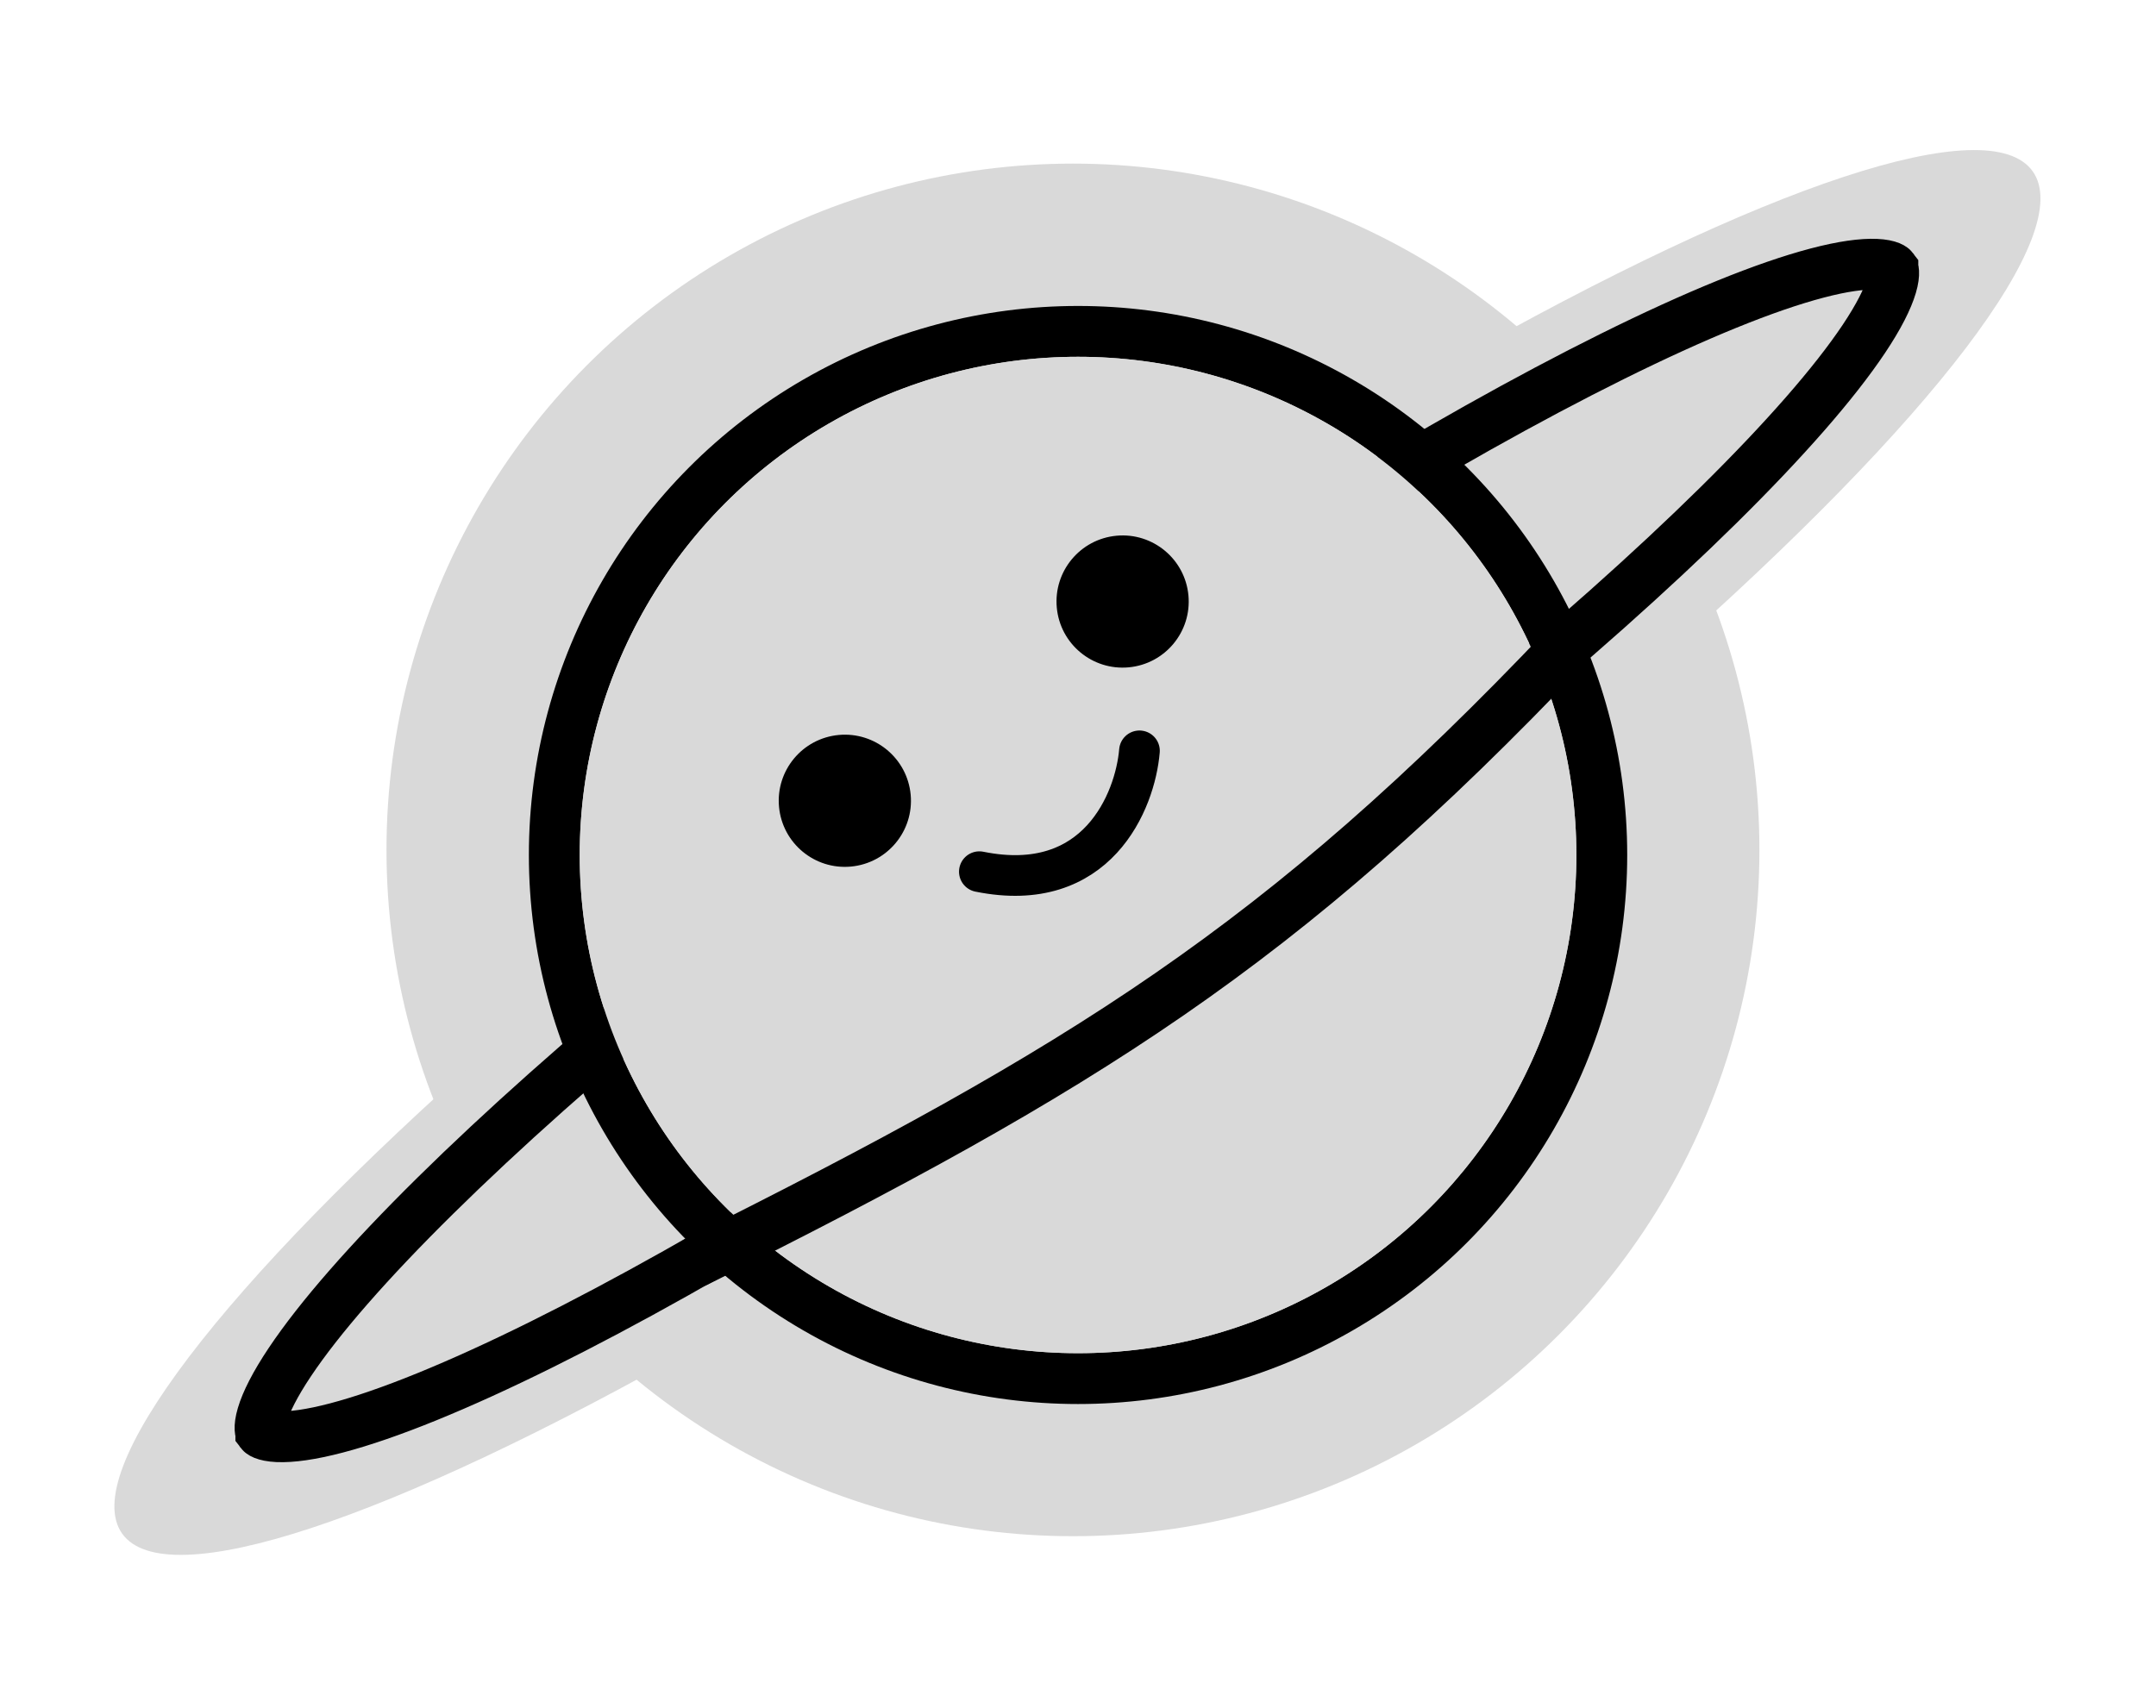 <svg width="212" height="168" viewBox="0 0 212 168" fill="none" xmlns="http://www.w3.org/2000/svg">
<circle cx="105.504" cy="83.592" r="67.5" fill="#D9D9D9"/>
<ellipse cx="105.944" cy="83.844" rx="115.375" ry="20.691" transform="rotate(-35.5 105.944 83.844)" fill="#D9D9D9"/>
<path d="M186.126 26.415L186.126 26.416C186.132 26.423 186.189 26.501 186.202 26.753C186.218 27.031 186.176 27.471 185.988 28.108C185.607 29.4 184.737 31.14 183.28 33.322C180.381 37.662 175.509 43.242 168.962 49.701C155.896 62.589 136.491 78.653 113.845 94.806C91.199 110.959 69.693 124.077 53.253 132.235C45.015 136.323 38.153 139.112 33.105 140.44C30.567 141.108 28.639 141.364 27.294 141.304C26.63 141.274 26.2 141.17 25.942 141.065C25.709 140.97 25.654 140.891 25.648 140.883L25.648 140.883L25.648 140.882C25.642 140.875 25.586 140.797 25.572 140.545C25.556 140.267 25.598 139.827 25.786 139.19C26.167 137.898 27.037 136.158 28.495 133.976C31.393 129.636 36.265 124.056 42.812 117.597C55.878 104.709 75.283 88.645 97.929 72.492C120.575 56.339 142.081 43.221 158.521 35.063C166.759 30.975 173.621 28.186 178.669 26.858C181.207 26.19 183.135 25.934 184.481 25.994C185.144 26.024 185.574 26.128 185.832 26.233C186.065 26.328 186.12 26.407 186.126 26.415L186.126 26.415Z" stroke="black" stroke-width="5"/>
<circle cx="106.004" cy="84.092" r="51.5" stroke="black" stroke-width="5"/>
<circle cx="106.004" cy="84.092" r="49" fill="#D9D9D9"/>
<circle cx="83.074" cy="78.759" r="6.5" transform="rotate(-5.279 83.074 78.759)" fill="black"/>
<circle cx="110.387" cy="59.163" r="6.5" transform="rotate(-5.279 110.387 59.163)" fill="black"/>
<path d="M112.043 73.848C111.624 78.79 107.888 88.086 96.301 85.733" stroke="black" stroke-width="4" stroke-linecap="round"/>
<path d="M68.504 124.092C106.504 105.092 126.004 93.092 154.004 63.592" stroke="black" stroke-width="5" stroke-linecap="round"/>
</svg>
